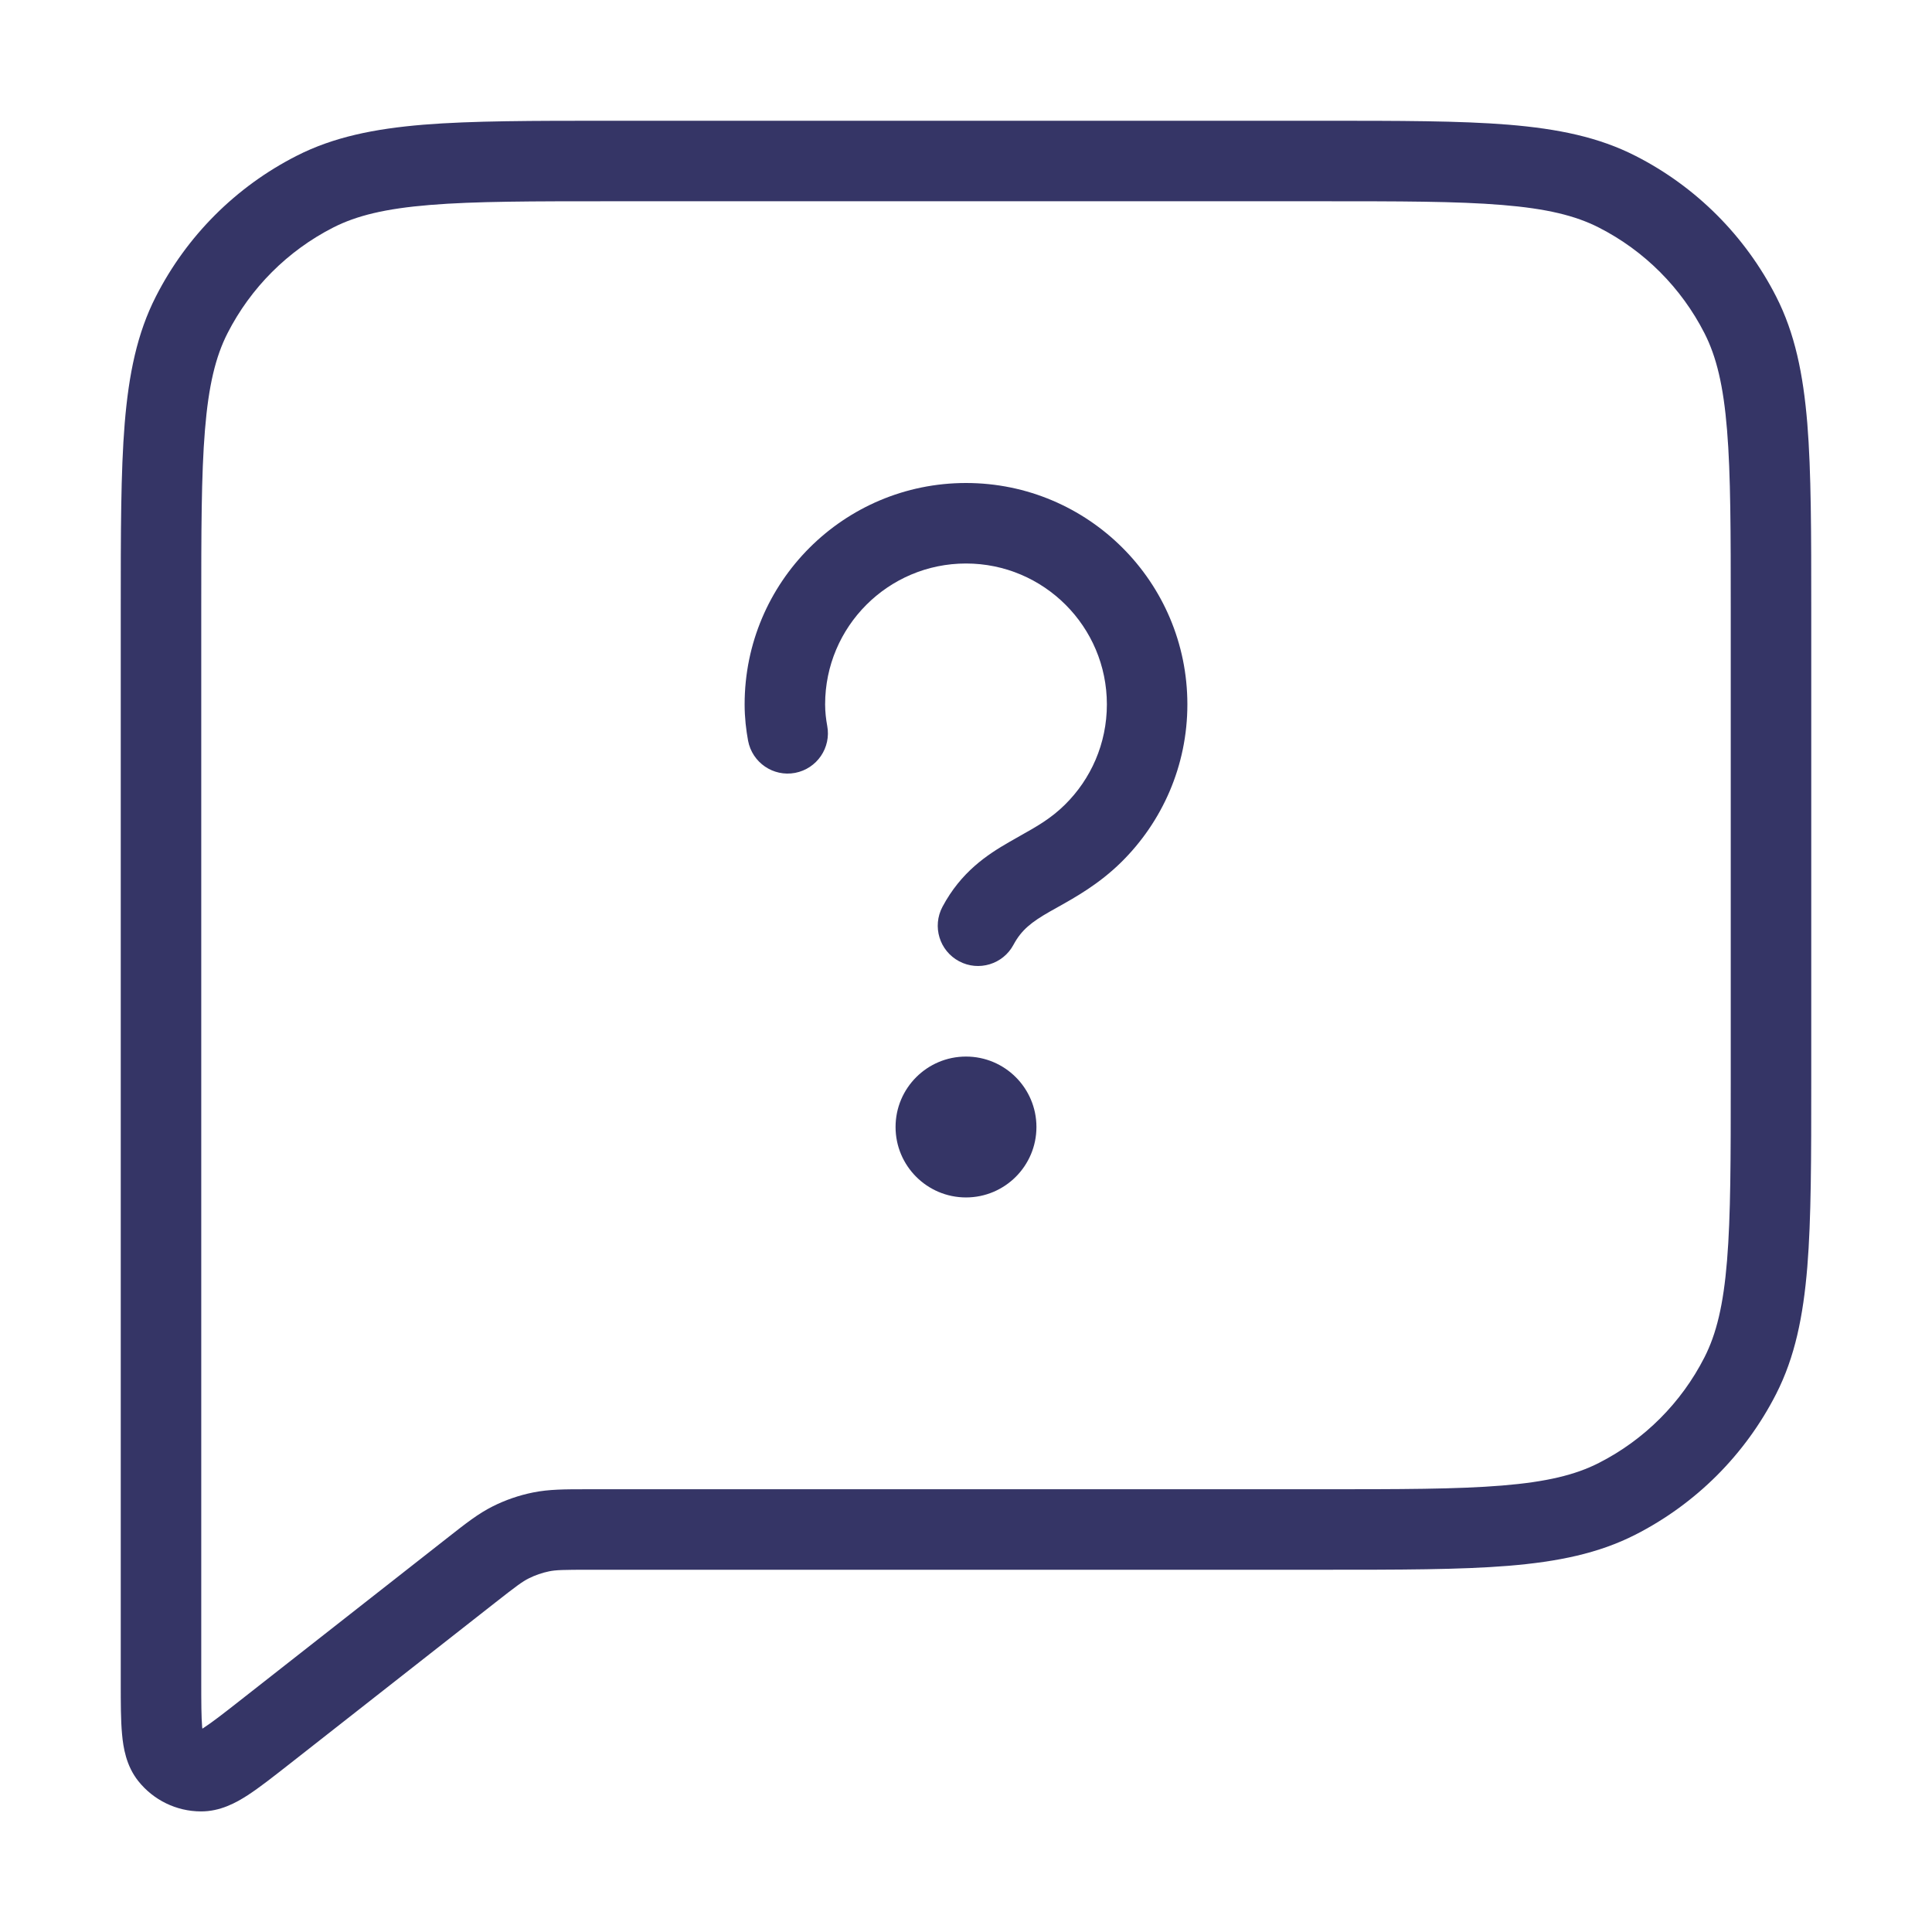 <svg width="24" height="24" viewBox="0 0 24 24" fill="none" xmlns="http://www.w3.org/2000/svg">
<path d="M11.125 14C11.125 13.517 11.517 13.125 12 13.125C12.483 13.125 12.875 13.517 12.875 14C12.875 14.483 12.483 14.875 12 14.875C11.517 14.875 11.125 14.483 11.125 14Z" fill="#353566"/>
<path d="M10.25 8.75C10.25 7.784 11.034 7 12 7C12.966 7 13.75 7.784 13.75 8.75C13.75 9.238 13.551 9.679 13.228 9.997C13.054 10.168 12.886 10.263 12.674 10.382C12.63 10.407 12.585 10.433 12.537 10.46C12.259 10.62 11.938 10.833 11.708 11.264C11.578 11.508 11.67 11.811 11.914 11.941C12.157 12.071 12.46 11.979 12.59 11.736C12.689 11.551 12.815 11.454 13.036 11.327C13.068 11.308 13.103 11.289 13.141 11.268C13.357 11.147 13.652 10.983 13.929 10.71C14.435 10.211 14.75 9.517 14.75 8.75C14.75 7.231 13.519 6 12 6C10.481 6 9.25 7.231 9.25 8.75C9.25 8.918 9.269 9.071 9.293 9.202C9.345 9.474 9.606 9.652 9.877 9.601C10.149 9.549 10.327 9.288 10.276 9.017C10.261 8.935 10.25 8.845 10.25 8.75Z" fill="#353566"/>
<path fill-rule="evenodd" clip-rule="evenodd" d="M7.578 1.5H16.422C17.384 1.5 18.136 1.5 18.739 1.549C19.354 1.6 19.859 1.703 20.316 1.936C21.069 2.319 21.68 2.931 22.064 3.684C22.297 4.141 22.4 4.646 22.451 5.26C22.5 5.865 22.5 6.616 22.5 7.578V13.422C22.5 14.383 22.5 15.136 22.451 15.739C22.4 16.354 22.297 16.859 22.064 17.316C21.68 18.069 21.069 18.68 20.316 19.064C19.859 19.297 19.354 19.4 18.739 19.451C18.136 19.5 17.384 19.5 16.422 19.5H7.329C7.002 19.5 6.907 19.502 6.82 19.52C6.733 19.538 6.649 19.567 6.569 19.607C6.49 19.646 6.414 19.703 6.156 19.905L3.585 21.922C3.392 22.073 3.222 22.207 3.077 22.301C2.935 22.393 2.735 22.504 2.494 22.502C2.191 22.501 1.905 22.361 1.717 22.124C1.567 21.935 1.531 21.709 1.516 21.541C1.5 21.369 1.5 21.152 1.5 20.908V7.578C1.5 6.617 1.5 5.864 1.549 5.26C1.6 4.646 1.703 4.141 1.936 3.684C2.319 2.931 2.931 2.319 3.684 1.936C4.141 1.703 4.646 1.6 5.26 1.549C5.865 1.5 6.616 1.5 7.578 1.5ZM5.342 2.546C4.789 2.591 4.43 2.678 4.138 2.827C3.574 3.115 3.115 3.574 2.827 4.138C2.678 4.43 2.591 4.789 2.546 5.342C2.5 5.9 2.5 6.612 2.5 7.6V20.886C2.5 21.159 2.501 21.33 2.511 21.451L2.514 21.474L2.534 21.461C2.635 21.395 2.77 21.291 2.985 21.122L5.573 19.092C5.782 18.928 5.94 18.803 6.12 18.713C6.279 18.633 6.448 18.575 6.622 18.54C6.819 18.5 7.02 18.5 7.287 18.5L16.4 18.5C17.388 18.5 18.099 18.5 18.658 18.454C19.211 18.409 19.57 18.322 19.862 18.173C20.427 17.885 20.885 17.427 21.173 16.862C21.322 16.57 21.409 16.211 21.454 15.658C21.5 15.1 21.5 14.388 21.5 13.4V7.6C21.5 6.612 21.5 5.9 21.454 5.342C21.409 4.789 21.322 4.43 21.173 4.138C20.885 3.574 20.427 3.115 19.862 2.827C19.57 2.678 19.211 2.591 18.658 2.546C18.099 2.5 17.388 2.5 16.4 2.5H7.6C6.612 2.5 5.9 2.5 5.342 2.546Z" fill="#353566"/>
</svg>
